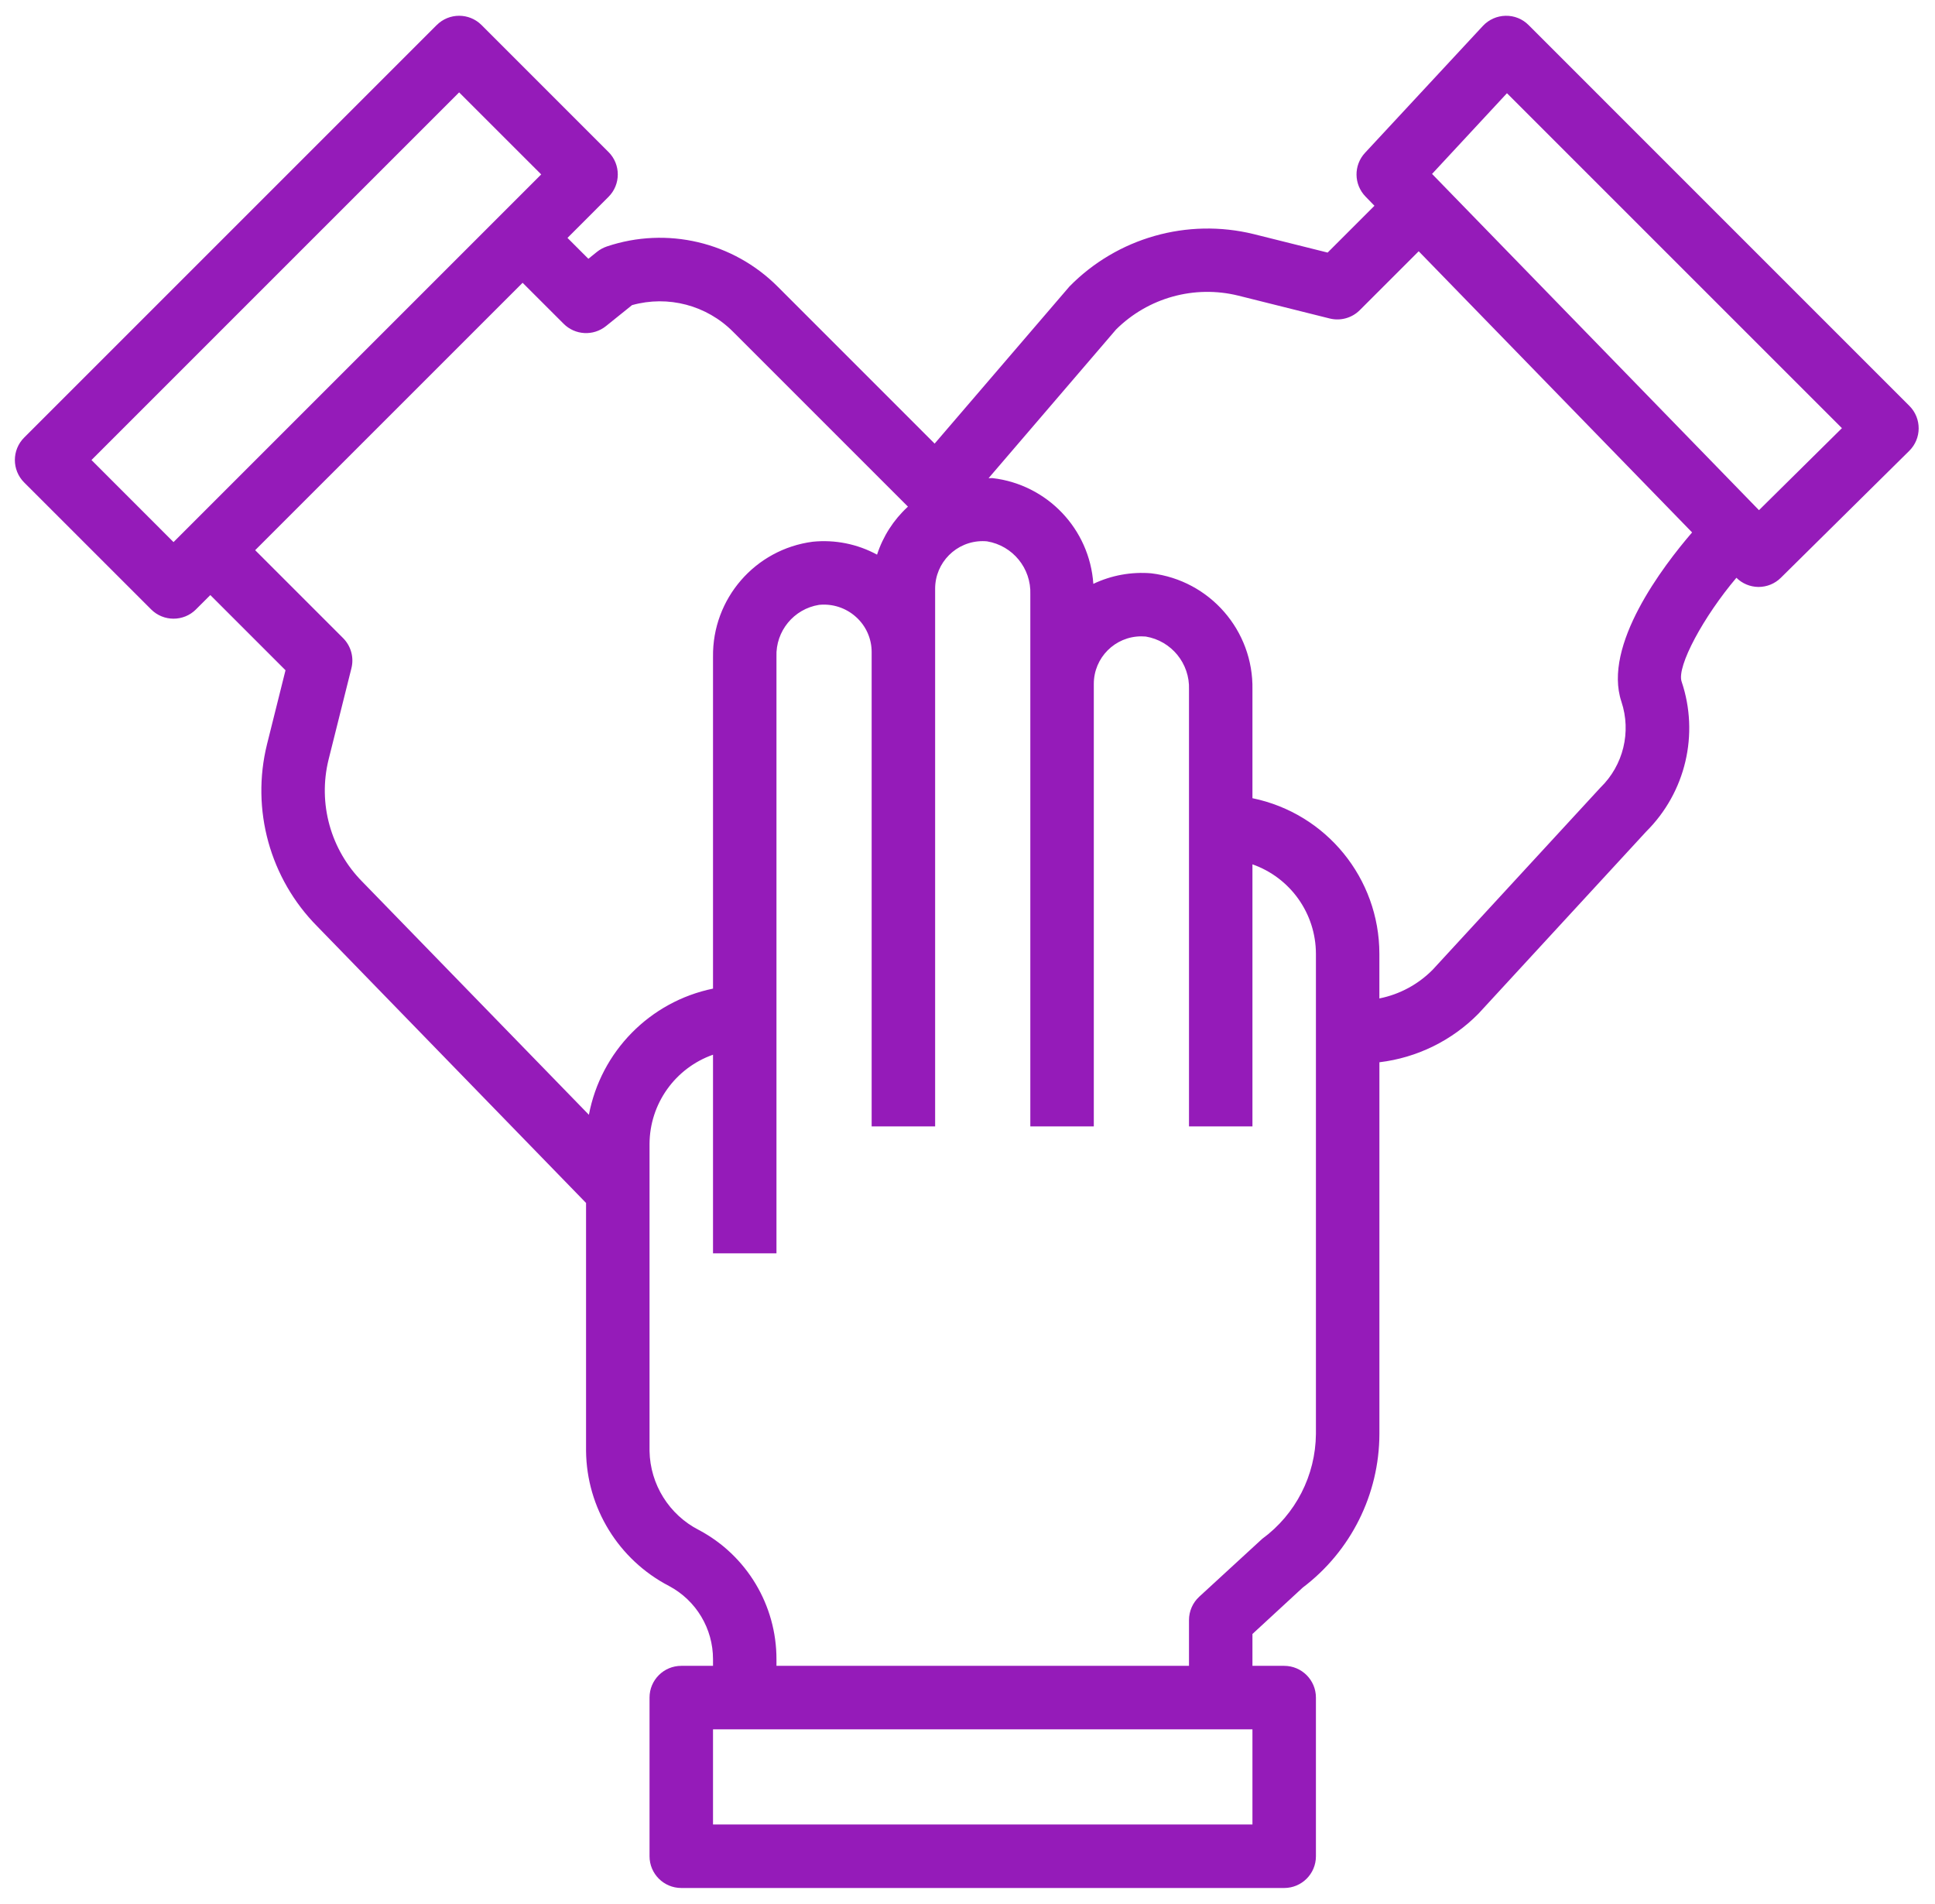 <svg width="62" height="61" viewBox="0 0 62 61" fill="none" xmlns="http://www.w3.org/2000/svg">
<g clip-path="url(#clip0)">
<path d="M61.183 13.009C61.182 13.008 61.18 13.006 61.179 13.005L48.978 0.803C48.783 0.606 48.516 0.499 48.24 0.506C47.964 0.511 47.702 0.628 47.514 0.83L43.737 4.897C43.368 5.294 43.375 5.91 43.753 6.298L44.039 6.593L42.539 8.093L40.17 7.501C38.045 6.981 35.803 7.617 34.269 9.177L29.947 14.214L24.926 9.192C23.494 7.752 21.369 7.25 19.445 7.897C19.33 7.936 19.223 7.994 19.128 8.07L18.852 8.292L18.183 7.623L19.497 6.308C19.894 5.911 19.894 5.268 19.498 4.871C19.497 4.871 19.497 4.871 19.497 4.871L15.43 0.803C15.033 0.406 14.39 0.406 13.993 0.803C13.993 0.803 13.992 0.803 13.992 0.803L0.774 14.021C0.377 14.418 0.377 15.062 0.774 15.459C0.774 15.459 0.774 15.459 0.774 15.459L4.842 19.526C5.238 19.923 5.882 19.923 6.279 19.527C6.279 19.526 6.279 19.526 6.279 19.526L6.739 19.067L9.148 21.476L8.556 23.846C8.037 25.939 8.647 28.152 10.166 29.684L18.778 38.545V46.493C18.797 48.316 19.82 49.979 21.438 50.819C22.305 51.28 22.847 52.183 22.846 53.166V53.377H21.829C21.267 53.377 20.812 53.832 20.812 54.393C20.812 54.393 20.812 54.394 20.812 54.394V59.478C20.812 60.039 21.266 60.494 21.828 60.495C21.828 60.495 21.828 60.495 21.829 60.495H41.147C41.709 60.495 42.164 60.04 42.164 59.479C42.164 59.479 42.164 59.478 42.164 59.478V54.394C42.164 53.833 41.71 53.378 41.148 53.377C41.148 53.377 41.148 53.377 41.147 53.377H40.13V52.356L41.742 50.869C43.284 49.703 44.193 47.882 44.198 45.948V34.037C45.402 33.893 46.521 33.344 47.372 32.48L52.747 26.644C54.01 25.389 54.45 23.526 53.881 21.839C53.718 21.348 54.594 19.744 55.637 18.513C55.823 18.698 56.074 18.803 56.336 18.807H56.346C56.614 18.807 56.871 18.702 57.061 18.513L61.175 14.446C61.574 14.052 61.578 13.408 61.183 13.009ZM5.56 17.37L2.931 14.74L14.711 2.96L17.341 5.589L5.56 17.37ZM18.869 35.72L11.613 28.256C10.593 27.229 10.181 25.744 10.528 24.338L11.26 21.411C11.347 21.065 11.245 20.698 10.993 20.446L8.176 17.629L16.745 9.061L18.06 10.375C18.427 10.742 19.011 10.774 19.416 10.449L20.251 9.777C21.405 9.454 22.643 9.78 23.488 10.63L29.093 16.235L29.083 16.242C28.63 16.659 28.292 17.186 28.102 17.772C27.472 17.43 26.754 17.286 26.041 17.358C24.195 17.599 22.822 19.183 22.846 21.044V31.677C20.823 32.094 19.253 33.691 18.869 35.72ZM40.13 58.461H22.846V55.411H40.13V58.461ZM42.164 45.948C42.152 47.277 41.514 48.523 40.442 49.308L38.426 51.161C38.216 51.354 38.097 51.625 38.097 51.91V53.377H24.879V53.166C24.881 51.432 23.925 49.838 22.394 49.025C21.44 48.538 20.832 47.564 20.812 46.493V36.658C20.816 35.37 21.63 34.224 22.846 33.795V40.16H24.879V21.044C24.848 20.224 25.434 19.511 26.243 19.381C26.675 19.337 27.105 19.477 27.427 19.768C27.748 20.055 27.931 20.467 27.929 20.898V36.092H29.963V18.865C29.962 18.023 30.644 17.34 31.486 17.339C31.533 17.339 31.58 17.341 31.627 17.346C32.45 17.483 33.044 18.21 33.013 19.044V36.092H35.047V21.915C35.046 21.073 35.728 20.39 36.57 20.39C36.617 20.39 36.664 20.392 36.711 20.396C37.534 20.533 38.128 21.261 38.097 22.095V36.092H40.13V27.695C41.346 28.123 42.16 29.269 42.164 30.558V45.948ZM51.952 22.482C52.275 23.453 52.014 24.523 51.28 25.236L45.905 31.072C45.44 31.542 44.846 31.863 44.197 31.992V30.558C44.194 28.143 42.496 26.062 40.13 25.576V22.095C40.166 20.205 38.764 18.595 36.887 18.37C36.25 18.317 35.609 18.433 35.032 18.708C34.912 16.949 33.555 15.525 31.804 15.32C31.76 15.316 31.718 15.325 31.675 15.322L35.76 10.558C36.787 9.538 38.272 9.126 39.678 9.473L42.605 10.205C42.951 10.291 43.318 10.19 43.57 9.937L45.457 8.051L54.217 17.06C53.279 18.149 51.351 20.679 51.952 22.482ZM56.36 16.347L45.885 5.573L48.285 2.987L59.018 13.719L56.36 16.347Z" fill="#951BB9"/>
</g>
<defs>
<clipPath id="clip0">
<rect width="61" height="61" fill="white" transform="translate(0.477)"/>
</clipPath>
</defs>
</svg>
